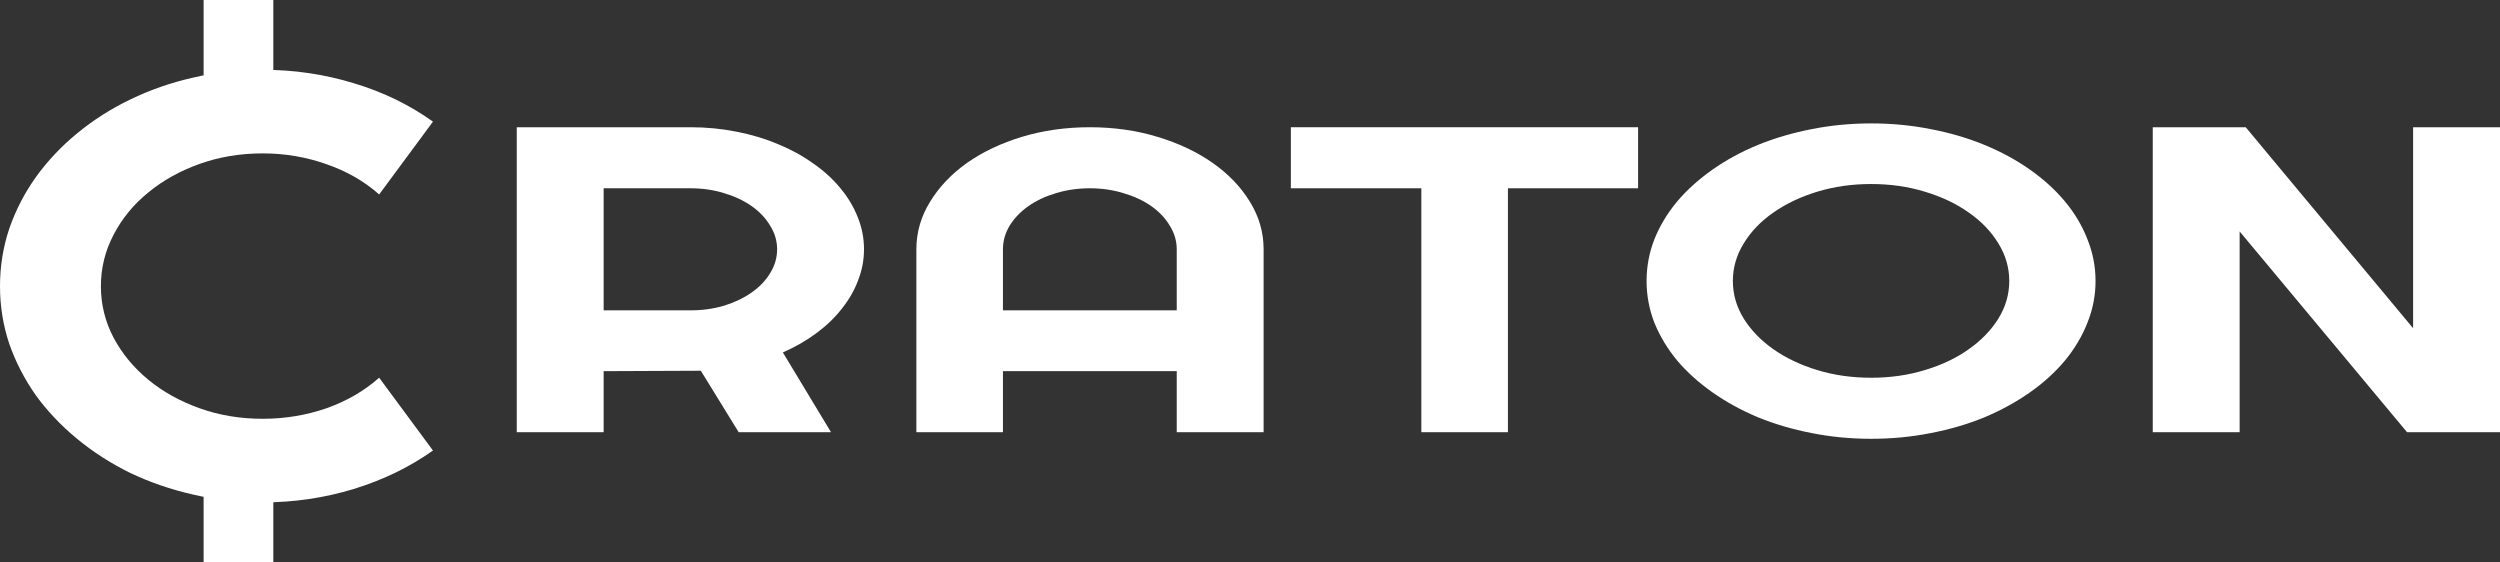 <svg width="209" height="47" viewBox="0 0 209 47" fill="none" xmlns="http://www.w3.org/2000/svg">
<rect x="0" y="0" width="209" height="47" fill="#333333" stroke="none"/>
<path d="M50.465 15.74V25.945H57.728C58.724 25.945 59.66 25.814 60.538 25.553C61.415 25.281 62.183 24.913 62.841 24.451C63.499 23.989 64.013 23.45 64.385 22.833C64.773 22.205 64.967 21.541 64.967 20.842C64.967 20.143 64.773 19.485 64.385 18.869C64.013 18.241 63.499 17.695 62.841 17.233C62.183 16.771 61.415 16.409 60.538 16.148C59.66 15.876 58.724 15.74 57.728 15.74H50.465ZM50.465 36.132H43.201V10.637H57.728C59.061 10.637 60.344 10.761 61.575 11.01C62.807 11.248 63.955 11.591 65.017 12.042C66.097 12.48 67.076 13.014 67.953 13.642C68.847 14.258 69.607 14.945 70.231 15.704C70.872 16.463 71.362 17.274 71.699 18.14C72.053 19.005 72.231 19.906 72.231 20.842C72.231 21.719 72.07 22.573 71.75 23.402C71.446 24.232 70.999 25.02 70.408 25.767C69.835 26.514 69.126 27.201 68.282 27.829C67.439 28.457 66.494 29.003 65.448 29.465L69.472 36.132H61.753L58.589 30.994L50.465 31.029V36.132Z" fill="white"/>
<path d="M98.375 25.945V20.842C98.375 20.143 98.181 19.485 97.793 18.869C97.421 18.241 96.907 17.695 96.249 17.233C95.591 16.771 94.814 16.409 93.92 16.148C93.043 15.876 92.106 15.74 91.111 15.74C90.115 15.74 89.171 15.876 88.276 16.148C87.399 16.409 86.631 16.771 85.973 17.233C85.315 17.695 84.792 18.241 84.404 18.869C84.033 19.485 83.847 20.143 83.847 20.842V25.945H98.375ZM105.638 36.132H98.375V31.029H83.847V36.132H76.609V20.842C76.609 19.432 76.989 18.11 77.748 16.877C78.507 15.633 79.536 14.548 80.835 13.624C82.152 12.699 83.687 11.97 85.442 11.437C87.213 10.904 89.103 10.637 91.111 10.637C93.119 10.637 95 10.904 96.755 11.437C98.526 11.97 100.07 12.699 101.386 13.624C102.702 14.548 103.74 15.633 104.499 16.877C105.259 18.11 105.638 19.432 105.638 20.842V36.132Z" fill="white"/>
<path d="M126.063 36.132H118.824V15.74H107.916V10.637H136.945V15.74H126.063V36.132Z" fill="white"/>
<path d="M175.187 23.491C175.187 24.7 174.959 25.867 174.504 26.994C174.065 28.108 173.441 29.157 172.631 30.14C171.821 31.112 170.843 32.001 169.695 32.807C168.548 33.613 167.282 34.306 165.899 34.887C164.515 35.456 163.022 35.895 161.419 36.203C159.816 36.523 158.154 36.683 156.433 36.683C154.712 36.683 153.05 36.523 151.447 36.203C149.861 35.895 148.368 35.456 146.968 34.887C145.584 34.306 144.319 33.613 143.171 32.807C142.024 32.001 141.037 31.112 140.21 30.14C139.4 29.157 138.768 28.108 138.312 26.994C137.873 25.867 137.654 24.7 137.654 23.491C137.654 22.282 137.873 21.115 138.312 19.989C138.768 18.863 139.4 17.814 140.21 16.842C141.037 15.87 142.024 14.981 143.171 14.175C144.319 13.369 145.584 12.682 146.968 12.113C148.368 11.544 149.861 11.105 151.447 10.797C153.05 10.477 154.712 10.317 156.433 10.317C158.154 10.317 159.816 10.477 161.419 10.797C163.022 11.105 164.515 11.544 165.899 12.113C167.282 12.682 168.548 13.369 169.695 14.175C170.843 14.981 171.821 15.87 172.631 16.842C173.441 17.814 174.065 18.863 174.504 19.989C174.959 21.115 175.187 22.282 175.187 23.491ZM167.974 23.491C167.974 22.377 167.671 21.328 167.063 20.344C166.456 19.349 165.629 18.489 164.583 17.766C163.554 17.032 162.33 16.451 160.913 16.024C159.513 15.597 158.019 15.384 156.433 15.384C154.83 15.384 153.329 15.597 151.928 16.024C150.528 16.451 149.305 17.032 148.259 17.766C147.212 18.489 146.386 19.349 145.778 20.344C145.171 21.328 144.867 22.377 144.867 23.491C144.867 24.605 145.171 25.654 145.778 26.638C146.386 27.61 147.212 28.463 148.259 29.198C149.305 29.933 150.528 30.514 151.928 30.94C153.329 31.367 154.83 31.58 156.433 31.58C158.019 31.58 159.513 31.367 160.913 30.94C162.33 30.514 163.554 29.933 164.583 29.198C165.629 28.463 166.456 27.61 167.063 26.638C167.671 25.654 167.974 24.605 167.974 23.491Z" fill="white"/>
<path d="M209 36.132H201.23L187.234 19.349V36.132H179.971V10.637H187.741L201.736 27.438V10.637H209V36.132Z" fill="white"/>
<path d="M36.196 37.665C34.222 39.061 32.013 40.133 29.566 40.88C27.119 41.626 24.584 42 21.96 42C19.948 42 18.004 41.781 16.13 41.342C14.275 40.92 12.529 40.319 10.891 39.54C9.273 38.745 7.794 37.795 6.452 36.691C5.11 35.587 3.956 34.369 2.989 33.038C2.042 31.69 1.302 30.253 0.769 28.727C0.256 27.184 0 25.585 0 23.929C0 22.273 0.256 20.674 0.769 19.131C1.302 17.589 2.042 16.152 2.989 14.82C3.956 13.473 5.11 12.247 6.452 11.143C7.794 10.039 9.273 9.097 10.891 8.318C12.529 7.522 14.275 6.913 16.13 6.491C18.004 6.053 19.948 5.834 21.96 5.834C24.584 5.834 27.119 6.207 29.566 6.954C32.013 7.685 34.222 8.756 36.196 10.169L31.697 16.257C30.454 15.153 28.984 14.309 27.287 13.725C25.59 13.124 23.815 12.823 21.96 12.823C20.086 12.823 18.33 13.116 16.692 13.7C15.054 14.285 13.624 15.08 12.401 16.087C11.177 17.077 10.21 18.255 9.5 19.618C8.79 20.966 8.435 22.403 8.435 23.929C8.435 25.455 8.79 26.892 9.5 28.24C10.21 29.571 11.177 30.74 12.401 31.747C13.624 32.753 15.054 33.549 16.692 34.133C18.33 34.718 20.086 35.01 21.96 35.01C23.815 35.01 25.59 34.718 27.287 34.133C28.984 33.533 30.454 32.68 31.697 31.576L36.196 37.665Z" fill="white"/>
<path d="M17.022 36.449H22.85V47H17.022V36.449Z" fill="white"/>
<path d="M17.022 0H22.85V10.551H17.022V0Z" fill="white"/>
</svg>
